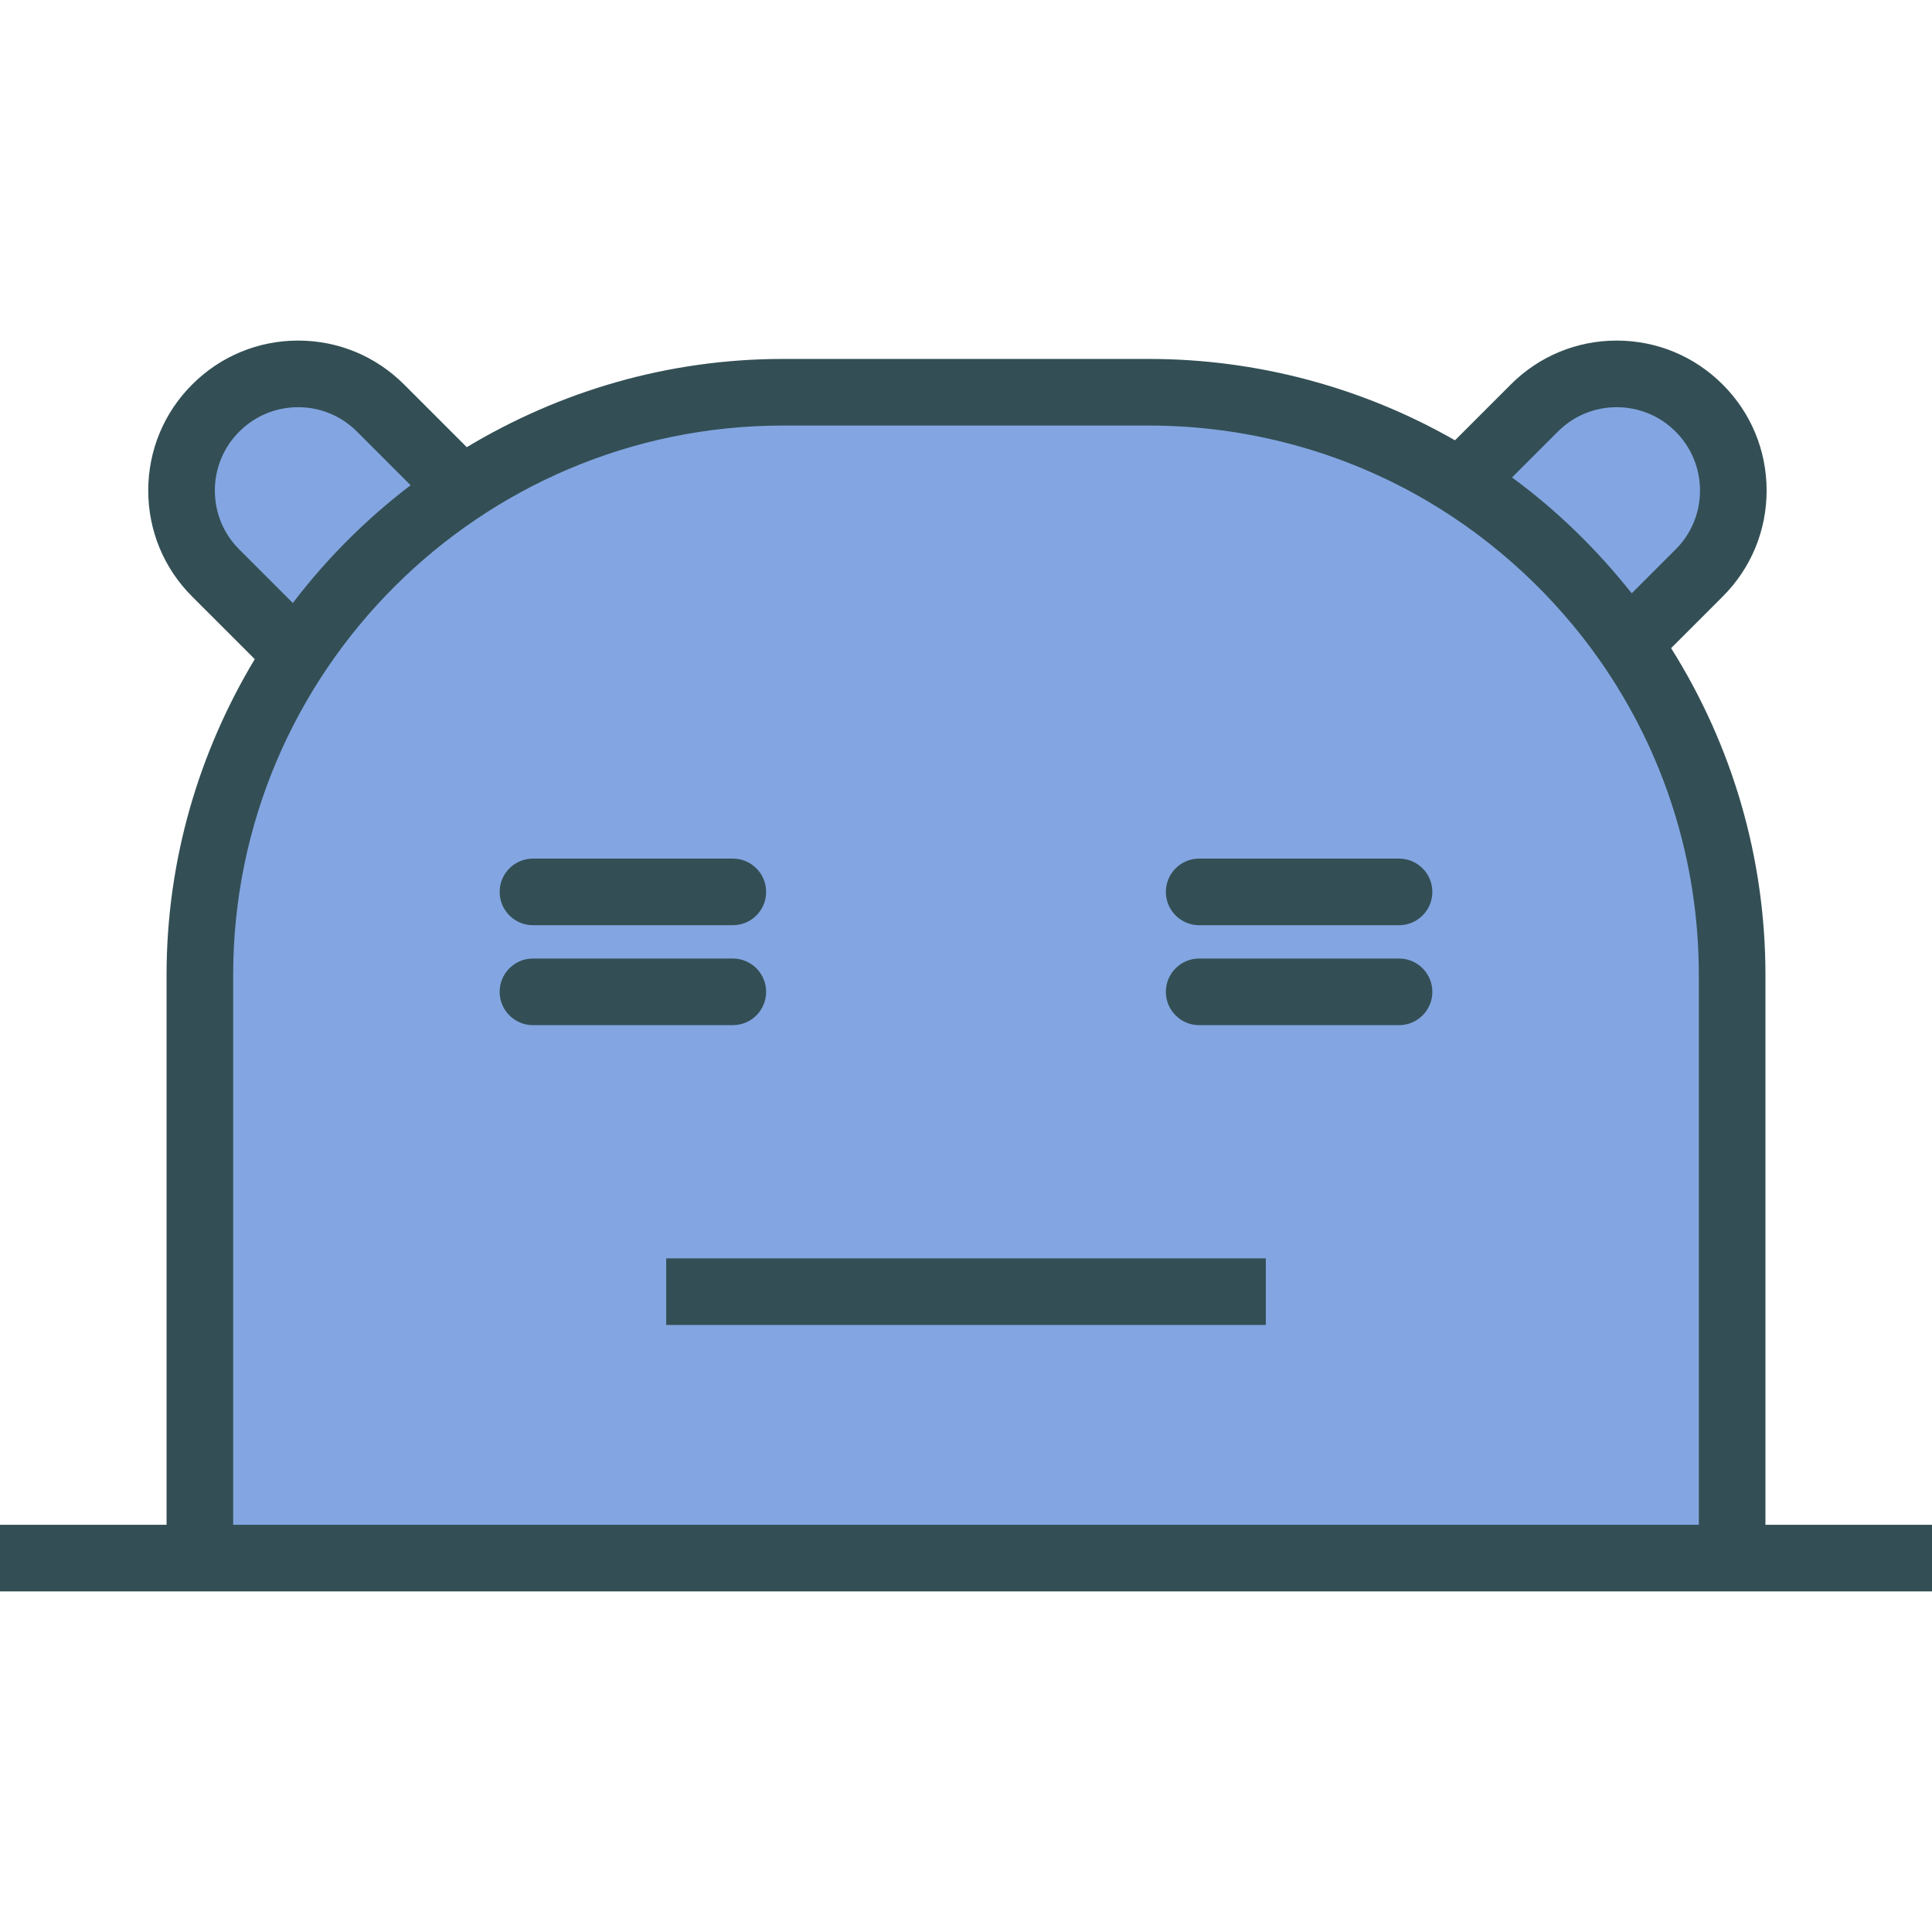 <?xml version="1.0" encoding="iso-8859-1"?>
<!-- Generator: Adobe Illustrator 19.0.0, SVG Export Plug-In . SVG Version: 6.00 Build 0)  -->
<svg version="1.1" id="Layer_1" xmlns="http://www.w3.org/2000/svg" xmlns:xlink="http://www.w3.org/1999/xlink" x="0px" y="0px"
	 viewBox="0 0 512 512" style="enable-background:new 0 0 512 512;" xml:space="preserve">
<path style="fill:#334F55;" d="M467.862,404.088V258.433c0-30.94-8.683-60.7-25.002-86.67l13.696-13.696
	c7.5-7.496,11.621-17.474,11.616-28.095c-0.009-10.608-4.142-20.578-11.634-28.065c-7.5-7.504-17.47-11.642-28.069-11.651
	c-0.009,0-0.017,0-0.026,0c-10.599,0-20.565,4.134-28.065,11.634l-14.795,14.795c-24.598-14.08-52.572-21.562-81.08-21.562h-97.009
	c-30.656,0-59.261,8.64-83.8,23.386l-16.618-16.619c-7.5-7.504-17.465-11.633-28.065-11.633c-0.009,0-0.017,0-0.026,0
	c-10.599,0.009-20.569,4.147-28.069,11.651c-7.491,7.487-11.625,17.457-11.634,28.065c-0.004,10.621,4.116,20.599,11.616,28.095
	l16.615,16.614c-14.74,24.526-23.378,53.115-23.378,83.752v145.655H0v17.655h52.966h70.621h44.138h26.483h247.172h17.655H512
	v-17.655L467.862,404.088L467.862,404.088z"/>
<g>
	<path style="fill:#83A6E2;" d="M428.444,107.912h0.013c5.888,0.004,11.427,2.306,15.599,6.478c4.16,4.16,6.457,9.698,6.461,15.599
		c0.004,5.897-2.285,11.435-6.444,15.595l-11.648,11.649c-9.174-11.553-19.809-21.985-31.721-30.703l12.158-12.157
		C417.03,110.205,422.56,107.912,428.444,107.912z"/>
	<path style="fill:#83A6E2;" d="M63.384,145.584c-4.16-4.16-6.448-9.698-6.444-15.595c0.004-5.901,2.302-11.44,6.461-15.599
		c4.172-4.172,9.711-6.474,15.599-6.478c0.004,0,0.009,0,0.013,0c5.884,0,11.414,2.297,15.582,6.461l14.22,14.22
		c-11.766,8.959-22.254,19.446-31.213,31.209L63.384,145.584z"/>
	<path style="fill:#83A6E2;" d="M441.379,404.088H194.207h-26.483h-44.138H61.793V258.433c0-80.315,65.362-145.655,145.703-145.655
		h97.009c26.03,0,51.578,6.944,73.875,20.078c17.927,10.565,33.707,25.168,45.642,42.237c17.129,24.508,26.186,53.327,26.186,83.34
		v145.655L441.379,404.088L441.379,404.088z"/>
</g>
<g>
	<path style="fill:#334F55;" d="M370.759,227.537h-52.966c-4.875,0-8.828,3.953-8.828,8.828c0,4.875,3.953,8.828,8.828,8.828h52.966
		c4.875,0,8.828-3.953,8.828-8.828C379.586,231.489,375.634,227.537,370.759,227.537z"/>
	<path style="fill:#334F55;" d="M370.759,254.02h-52.966c-4.875,0-8.828,3.953-8.828,8.828s3.953,8.828,8.828,8.828h52.966
		c4.875,0,8.828-3.953,8.828-8.828S375.634,254.02,370.759,254.02z"/>
	<path style="fill:#334F55;" d="M141.241,245.192h52.966c4.875,0,8.828-3.953,8.828-8.828c0-4.875-3.953-8.828-8.828-8.828h-52.966
		c-4.875,0-8.828,3.953-8.828,8.828C132.414,241.239,136.366,245.192,141.241,245.192z"/>
	<path style="fill:#334F55;" d="M203.034,262.847c0-4.875-3.953-8.828-8.828-8.828h-52.966c-4.875,0-8.828,3.953-8.828,8.828
		s3.953,8.828,8.828,8.828h52.966C199.082,271.675,203.034,267.722,203.034,262.847z"/>
	<rect x="176.552" y="333.479" style="fill:#334F55;" width="158.897" height="17.655"/>
</g>
<g>
</g>
<g>
</g>
<g>
</g>
<g>
</g>
<g>
</g>
<g>
</g>
<g>
</g>
<g>
</g>
<g>
</g>
<g>
</g>
<g>
</g>
<g>
</g>
<g>
</g>
<g>
</g>
<g>
</g>
</svg>
